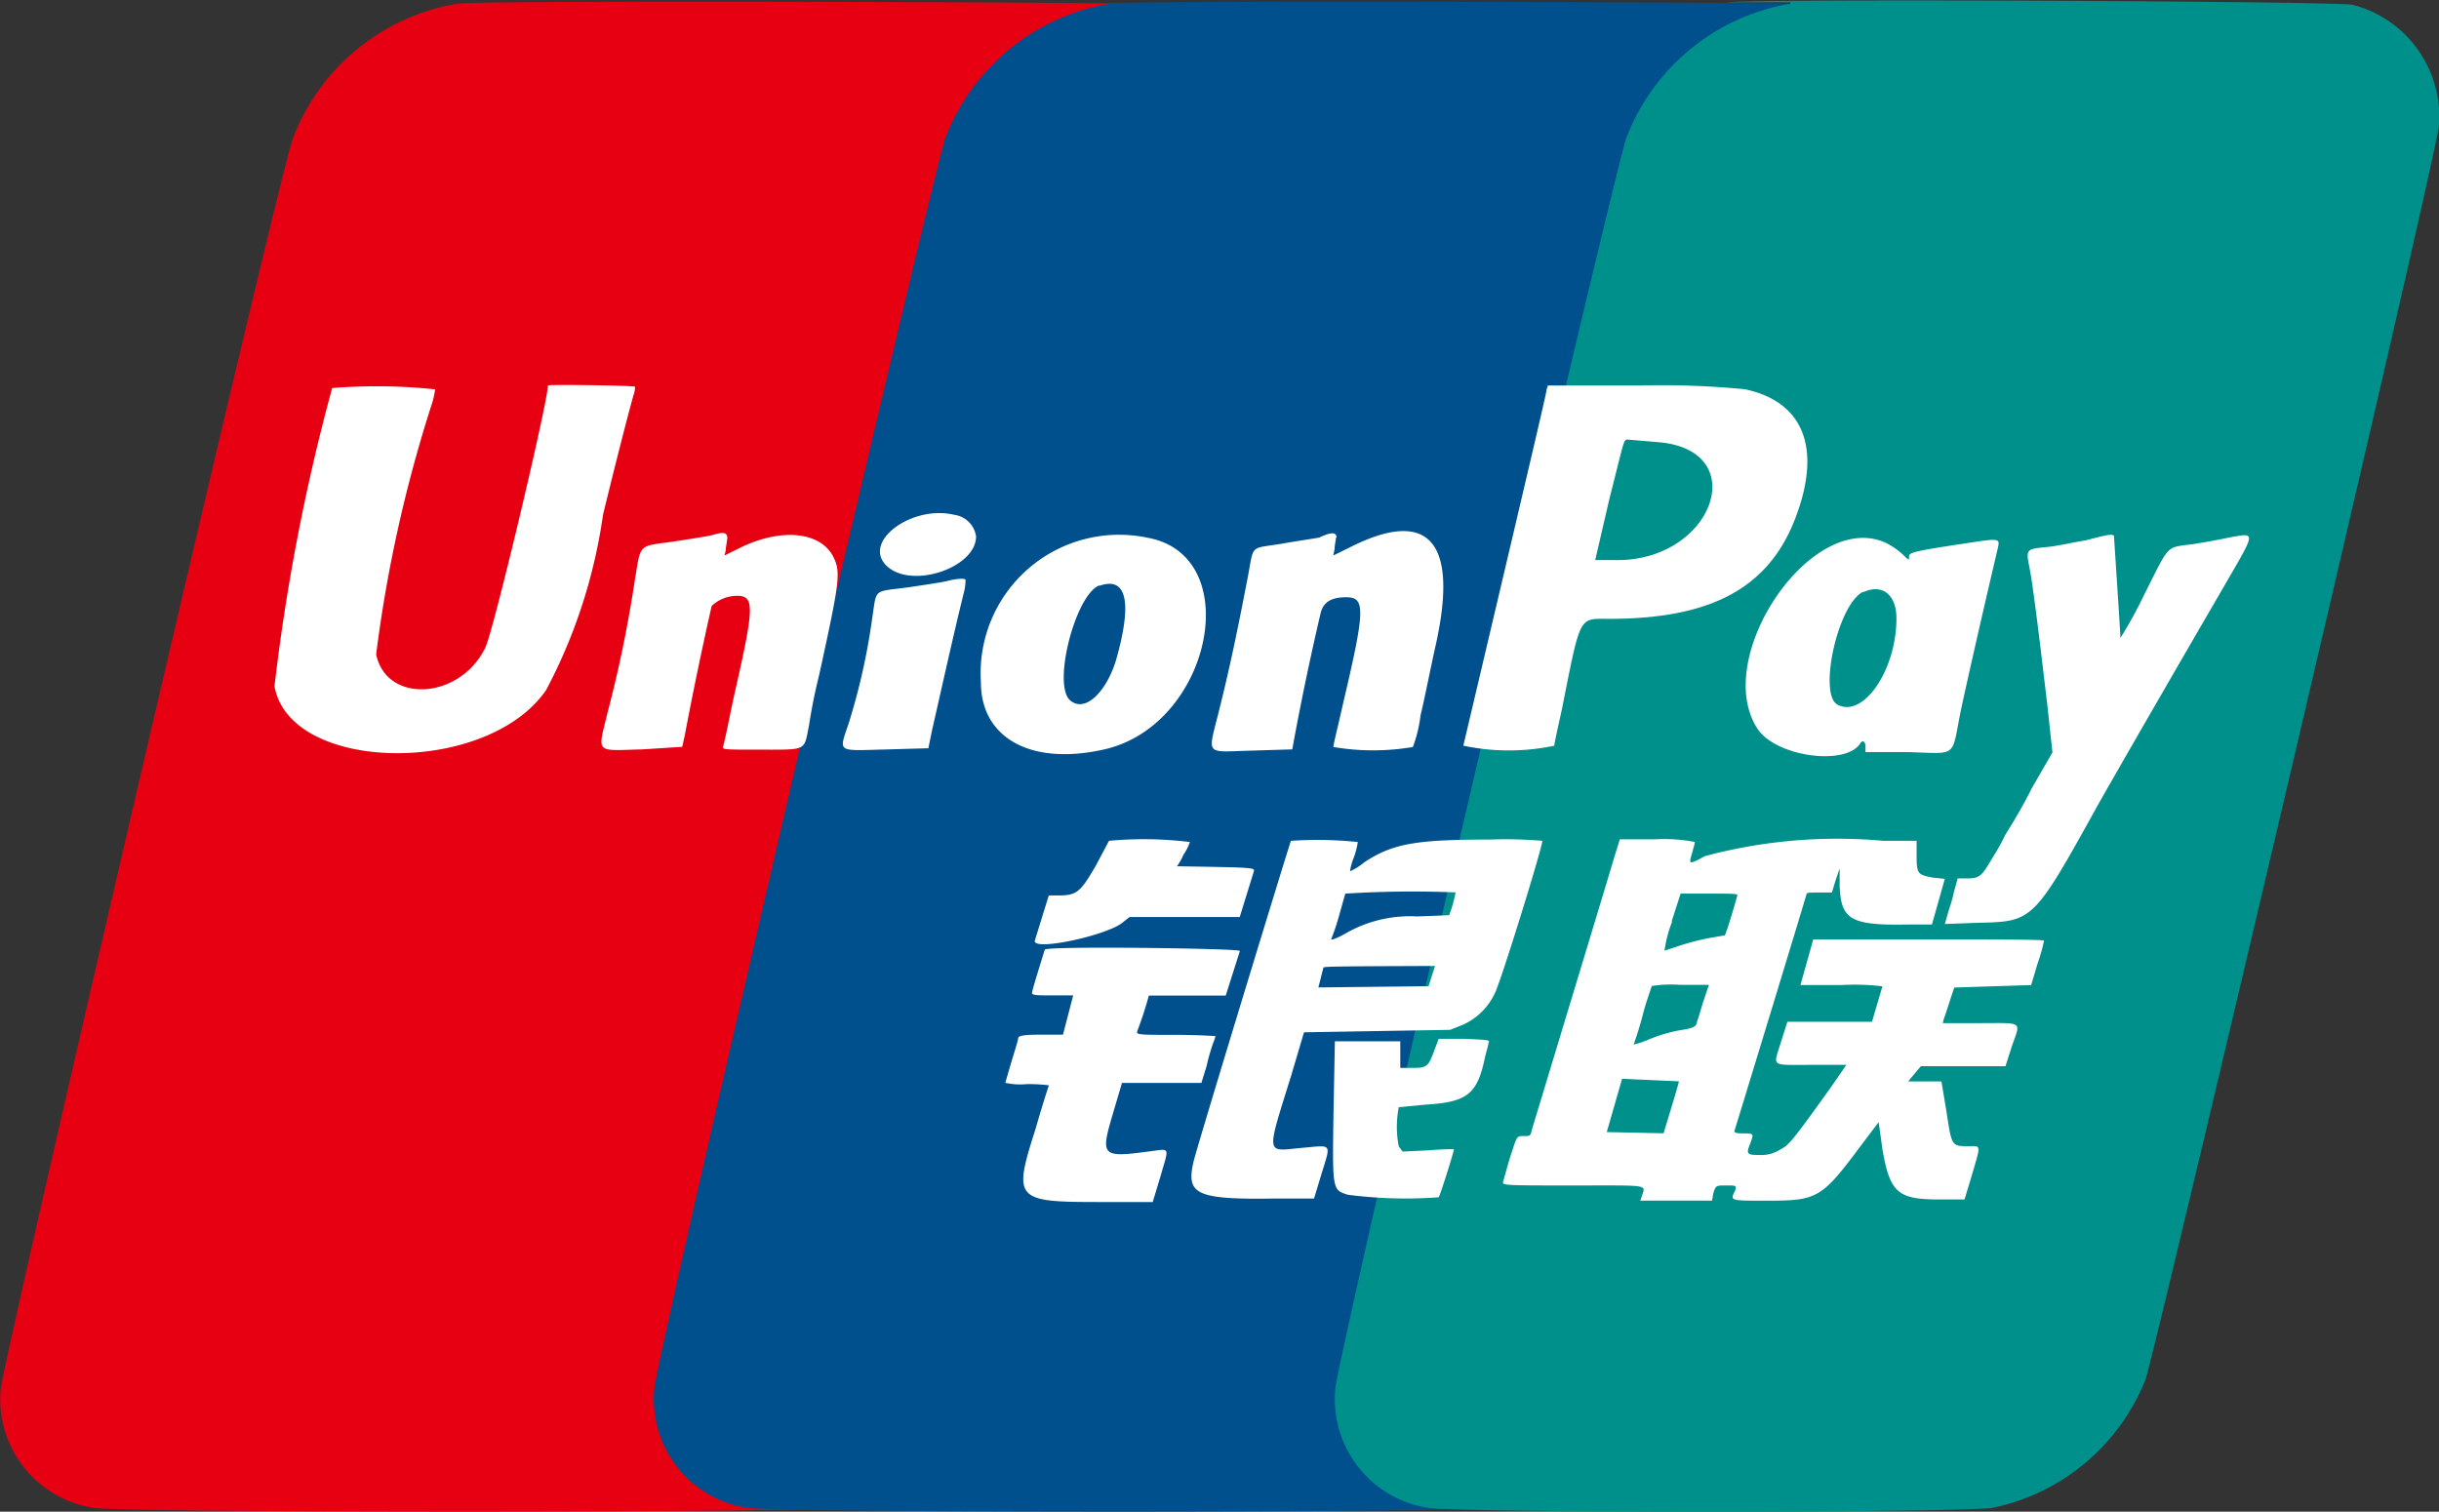 <?xml version="1.0" standalone="no"?><!DOCTYPE svg PUBLIC "-//W3C//DTD SVG 1.1//EN" "http://www.w3.org/Graphics/SVG/1.1/DTD/svg11.dtd"><svg t="1605521753865" class="icon" viewBox="0 0 1652 1024" version="1.1" xmlns="http://www.w3.org/2000/svg" p-id="13400" xmlns:xlink="http://www.w3.org/1999/xlink" width="206.5" height="128"><rect x="0" y="0" width="1652" height="1024" fill="#333333" stroke="none"/><defs><style type="text/css"></style></defs><path d="M309.547 2.545a144.658 144.658 0 0 0-111.123 91.052C188.037 121.939 1.315 926.087 0.482 940.642a74.509 74.509 0 0 0 62.518 80.729c14.748 3.463 488.798 3.463 504.444 0a142.478 142.478 0 0 0 103.3-86.756c6.092-16.351 198.777-835.887 198.777-849.674a78.164 78.164 0 0 0-58.158-81.627C802.705 1.583 329.489-0.148 309.547 2.481z" fill="#E60012" p-id="13401"></path><path d="M751.408 2.545a144.658 144.658 0 0 0-111.123 91.052c-9.554 28.342-197.109 832.489-197.109 847.045a74.509 74.509 0 0 0 62.518 80.729c14.748 3.463 488.798 3.463 504.444 0a142.414 142.414 0 0 0 103.171-86.756c6.092-16.351 198.777-835.887 198.777-849.674A78.164 78.164 0 0 0 1253.928 3.314c-9.554-1.731-482.706-3.463-502.712-0.834z" fill="#00508E" p-id="13402"></path><path d="M1212.634 2.545a144.658 144.658 0 0 0-111.123 91.052c-9.554 28.342-197.045 832.489-197.045 847.045a74.509 74.509 0 0 0 62.518 80.729c14.748 3.463 367.224 3.463 382.869 0a142.414 142.414 0 0 0 103.3-86.756c6.092-16.351 198.777-835.887 198.777-849.674A78.164 78.164 0 0 0 1593.772 3.314c-8.656-2.565-404.606-4.296-424.548-1.731h43.41z" fill="#00908C" p-id="13403"></path><path d="M294.735 263.712a56.363 56.363 0 0 1-2.629 11.157 931.685 931.685 0 0 0-37.319 168.383c6.925 33.536 56.427 30.907 73.804-4.296 5.194-9.426 42.513-166.716 42.513-177.809 0-0.834 59.056 0 59.056 0.834a18.21 18.21 0 0 1-0.898 5.194c-0.898 2.565-10.388 38.473-20.839 81.627a361.453 361.453 0 0 1-38.473 118.561c-39.948 58.415-173.641 56.683-184.029-2.565a1377.778 1377.778 0 0 1 39.05-201.919 375.688 375.688 0 0 1 69.444 0.834z m887.313 0c39.948 8.592 52.067 40.397 33.856 87.654s-57.325 67.841-125.87 67.841c-20.839 0-19.236-3.463-32.061 60.98-2.629 12.055-5.194 23.212-5.194 24.943a149.018 149.018 0 0 1-61.621 0c52.067-220.77 56.427-239.686 56.427-241.417l0.898-2.565h62.518a577.093 577.093 0 0 1 71.175 2.565z m-535.671 85.025a17.249 17.249 0 0 1 14.748 14.62c0 21.481-44.308 36.1-60.787 19.749s17.377-41.23 46.039-34.369z m-153.892 16.351c0 1.731-0.898 5.194-0.898 7.759l-0.898 3.463 10.388-5.13c27.765-13.722 54.696-11.157 63.352 6.027 5.194 10.324 4.36 16.351-9.554 79.895a374.213 374.213 0 0 0-6.925 34.369c-3.463 17.185-0.898 16.351-32.061 16.351-26.931 0-26.931 0-26.033-2.565s3.463-15.453 6.925-32.061c13.914-60.98 14.748-69.572 2.629-69.572a25.071 25.071 0 0 0-17.377 6.861 2516.896 2516.896 0 0 0-18.21 87.654l-1.731 7.759-26.931 1.731c-32.958 0.834-30.394 3.463-23.468-25.649a843.197 843.197 0 0 0 18.21-88.488c4.36-25.649 1.731-23.212 26.033-26.61 11.285-1.731 22.571-3.463 26.033-4.296 8.977-2.693 10.708-1.795 10.708 2.501z m412.365-0.834c0 1.731-0.898 5.13-0.898 7.759l-0.898 4.296 10.452-5.13c53.798-27.508 74.637-5.13 59.056 65.276-3.463 15.453-7.823 37.768-10.388 48.091a91.181 91.181 0 0 1-5.194 21.481 161.073 161.073 0 0 1-53.862 0c0-1.731 3.463-15.453 6.925-30.907 14.748-62.711 14.748-70.534 1.731-70.534-10.388 0-15.646 3.463-17.377 11.157a1916.014 1916.014 0 0 0-17.377 82.46l-1.731 9.426-26.931 0.834c-32.958 0.834-30.394 4.296-22.571-27.508 8.656-34.369 14.748-66.173 19.236-89.321s0.898-19.749 22.571-23.212c9.554-1.731 21.737-3.463 26.033-4.296 8.849-4.232 11.67-3.334 11.67 0.128z m527.014-0.834c3.463 52.387 4.36 67.841 4.36 68.738a297.459 297.459 0 0 0 16.479-30.073c17.377-34.369 13.914-30.907 33.023-33.536 5.194-0.834 15.646-2.565 23.468-4.296 19.236-3.463 19.236-5.194-2.629 32.638-29.496 50.656-70.534 121.831-85.089 147.479-44.244 79.895-44.244 79.895-81.627 80.729l-22.571 0.834 1.731-6.027c0.898-3.463 3.463-10.324 4.36-15.453l2.629-9.426h6.925c7.823 0 9.554-1.731 16.479-13.722a137.989 137.989 0 0 0 8.656-15.453c2.629-4.296 11.285-18.018 18.21-32.061l13.914-24.046-3.463-32.061c-4.36-36.934-9.554-80.729-12.183-93.617s-1.731-12.055 13.914-13.722c6.925-0.834 18.21-3.463 24.302-4.296 16.736-4.424 18.339-4.424 19.301-2.693z m-654.616 0.834c66.879 12.055 43.41 127.153-29.496 143.44-49.502 11.157-83.358-7.759-83.358-45.526a93.81 93.81 0 0 1 112.854-97.913z m500.147 3.463a52.195 52.195 0 0 1 11.285 7.759c4.36 4.296 4.36 4.296 4.36 1.731s0-3.398 34.754-8.592c27.765-4.296 26.931-4.296 25.2 3.463-11.285 48.091-20.839 90.219-25.2 110.802-6.092 30.907-1.731 27.508-35.587 26.61H1263.546v-3.463c0-3.463-1.731-5.13-3.463-2.565-9.554 15.453-56.427 9.426-69.444-9.426-32.061-48.091 36.485-149.467 86.82-126.255z m-623.389 24.943a37.511 37.511 0 0 1-0.898 7.759c-6.925 27.508-19.236 83.358-21.673 93.617l-2.629 12.824-28.662 0.834c-33.856 0.834-32.061 2.565-25.2-18.018a439.296 439.296 0 0 0 15.646-69.572c3.463-22.314 0-18.916 25.2-22.314 11.285-1.731 23.468-3.463 26.033-4.296 6.925-1.731 11.285-1.731 12.183-0.834z m151.904 177.809a35.331 35.331 0 0 1-4.36 8.592 38.473 38.473 0 0 1-4.36 7.759c51.297 0.834 52.964 0.834 52.067 3.463l-9.554 30.907h-74.637l-4.36 3.463c-9.554 8.592-59.889 19.749-59.889 12.824l9.554-30.907h6.925c12.183 0 14.748-2.565 25.2-20.647l8.656-16.351a255.203 255.203 0 0 1 54.952 0.834z m113.751 0a53.798 53.798 0 0 1-2.629 10.324 38.473 38.473 0 0 0-2.629 9.426 40.076 40.076 0 0 0 9.554-6.027c19.236-12.824 35.587-15.453 84.191-15.453a298.998 298.998 0 0 1 36.485 0.834c0.898 1.731-27.765 94.515-32.061 103.107a43.667 43.667 0 0 1-21.673 21.481l-8.656 3.463-49.502 0.834-49.502 0.834-8.656 29.239c-17.377 55.85-17.377 51.297 7.823 48.989 19.942-1.731 19.236-3.463 12.824 17.185l-5.194 17.185h-25.2c-54.696 0.834-61.621-2.565-56.427-24.943 2.629-11.157 65.083-215.641 65.981-217.372a263.988 263.988 0 0 1 45.462 0.834z m228.337 0c0 0.834-0.898 3.463-1.731 6.861-2.629 8.592-2.629 8.592 8.656 2.565a347.41 347.41 0 0 1 120.677-10.324h22.571v10.324c0 12.055 0.898 12.824 11.285 14.62l7.823 0.834-4.36 15.453-4.36 15.453h-15.646c-39.948 0.834-46.039-3.398-46.873-26.61v-11.414l-2.629 7.759-2.629 8.592h-8.464c-4.36 0-8.656 0-8.656 0.834s-42.513 140.041-48.604 159.791c-0.898 1.731 0 2.565 5.194 2.565 7.823 0 7.823 0 5.194 6.861s-2.629 7.759 6.092 7.759a23.917 23.917 0 0 0 13.914-3.463c6.092-3.463 6.092-2.565 33.856-41.23l11.285-16.351h-23.468c-28.662 0-26.033 1.731-20.839-15.453l4.36-13.722h57.325c5.194-18.018 6.925-23.212 6.925-24.046a157.546 157.546 0 0 0-27.765-0.834h-27.636l8.656-30.907h78.164c42.513 0 78.164 0 78.164 0.834a116.958 116.958 0 0 1-4.36 15.453l-4.36 14.62-26.033 0.834-26.033 0.834c-4.36 12.824-6.092 18.916-6.925 20.647l-0.898 3.463h25.2c29.496 0 27.765-1.731 21.673 15.453l-4.36 13.722h-57.325l-8.656 10.324h22.571l3.463 20.647c3.463 23.212 3.463 23.212 14.748 23.212 8.656 0 8.656-1.731 2.629 18.916l-5.194 17.185h-16.479c-28.662 0-33.856-4.296-39.05-33.471l-2.629-18.916-10.388 13.722c-28.662 38.473-30.394 39.499-66.879 39.499-23.468 0-23.468 0-19.942-6.861 0.898-3.463 0.898-3.463-6.092-3.463s-6.925 0-8.656 5.13l-0.898 5.13h-48.604l0.898-2.565c2.629-8.592 6.925-7.695-46.039-7.695-46.039 0-48.604 0-47.77-2.565l4.36-15.453c5.194-15.453 4.36-15.453 9.554-15.453s4.36 0 6.092-6.027c40.781-134.655 53.862-177.809 55.593-183.836l3.463-11.157h24.302a106.955 106.955 0 0 1 26.739 1.86z m-308.232 73.868l-9.554 30.073h-52.067a251.1 251.1 0 0 1-7.823 24.046c-0.898 2.565 0.898 2.565 26.033 2.565 14.748 0 26.931 0.834 26.931 0.834a33.856 33.856 0 0 1-1.731 5.13 143.44 143.44 0 0 0-4.36 15.453l-3.463 11.157h-53.798l-6.092 20.647c-8.656 29.239-7.823 30.073 25.2 25.649 13.914-1.731 12.824-3.463 6.925 17.185l-5.194 17.185h-36.485c-57.325 0-58.158-1.731-42.513-50.72 4.36-15.453 8.656-28.342 8.656-28.342a116.445 116.445 0 0 0-14.748-0.834 47.193 47.193 0 0 1-14.748-0.834c6.092-21.481 8.656-28.342 8.656-30.073s2.629-2.565 15.646-2.565h14.748l6.925-26.61h-13.978c-10.452 0-13.914 0-13.914-1.731s7.823-26.61 8.656-29.239 132.86-0.834 131.962 0.834z m168.447 61.877c0 1.731-1.731 6.861-2.629 11.157-5.194 24.046-12.183 29.239-39.948 30.907l-18.21 1.731a68.61 68.61 0 0 0 0 26.61l2.629 3.463 17.377-0.834c9.554-0.834 17.377-0.834 17.377-0.834 0 1.731-9.554 32.061-10.388 32.638a304.833 304.833 0 0 1-61.621-1.731c-10.388-3.463-10.388-2.565-9.554-56.683l0.898-47.258h44.308v18.018h8.656c9.554 0 10.388-0.834 14.748-12.824l2.629-6.861h17.377c15.646 0.705 17.441 0.705 16.543 2.437z m81.819-368.057l-9.554 41.23h12.824c66.879 1.731 94.643-74.766 29.496-79.895-10.388-0.834-19.942-1.731-20.839-1.731-2.372 0.321-2.372 2.885-11.927 40.397z m-345.551 58.415c-16.479 6.861-32.061 68.738-19.236 78.164 9.554 7.759 23.468-5.13 30.394-26.61 11.414-39.435 7.951-58.158-11.157-51.233z m517.46 4.296c-17.377 8.592-30.394 69.572-17.377 76.433 17.377 9.426 39.948-23.212 39.948-58.415 0-16.03-9.554-23.725-22.571-17.698z m-350.744 204.483l-4.36 15.453a143.953 143.953 0 0 1-5.194 15.453c0 0.834 4.36-0.834 10.388-4.296a87.269 87.269 0 0 1 47.77-11.157l21.737-0.834a85.346 85.346 0 0 0 4.36-15.453 725.47 725.47 0 0 0-74.637 0.834z m-14.748 49.822l-3.463 13.722 74.637-0.834 4.36-13.722c-59.056 0.256-75.599 0.256-75.599 1.09z m236.159-30.907a83.358 83.358 0 0 0-5.194 19.749l10.388-3.463a168.255 168.255 0 0 1 19.942-5.13c5.194-0.834 9.554-1.731 10.388-1.731s8.656-26.61 8.656-27.508-8.656-0.834-19.236-0.834h-19.236l-6.092 18.916z m-13.914 43.795c0 0.834-3.463 9.426-6.092 19.749s-6.092 19.749-6.092 19.749 4.36-0.834 10.388-3.463a104.262 104.262 0 0 1 19.942-6.027c11.285-1.731 12.183-2.565 12.824-6.861 0.898-1.731 2.629-8.592 4.36-13.722l3.463-10.324h-19.236a86.5 86.5 0 0 0-19.942 0.834z m-30.394 98.811l38.473 0.834c7.823-25.649 10.388-34.369 10.388-35.203l-38.473-1.731z" fill="#FFFFFF" p-id="13404"></path></svg>